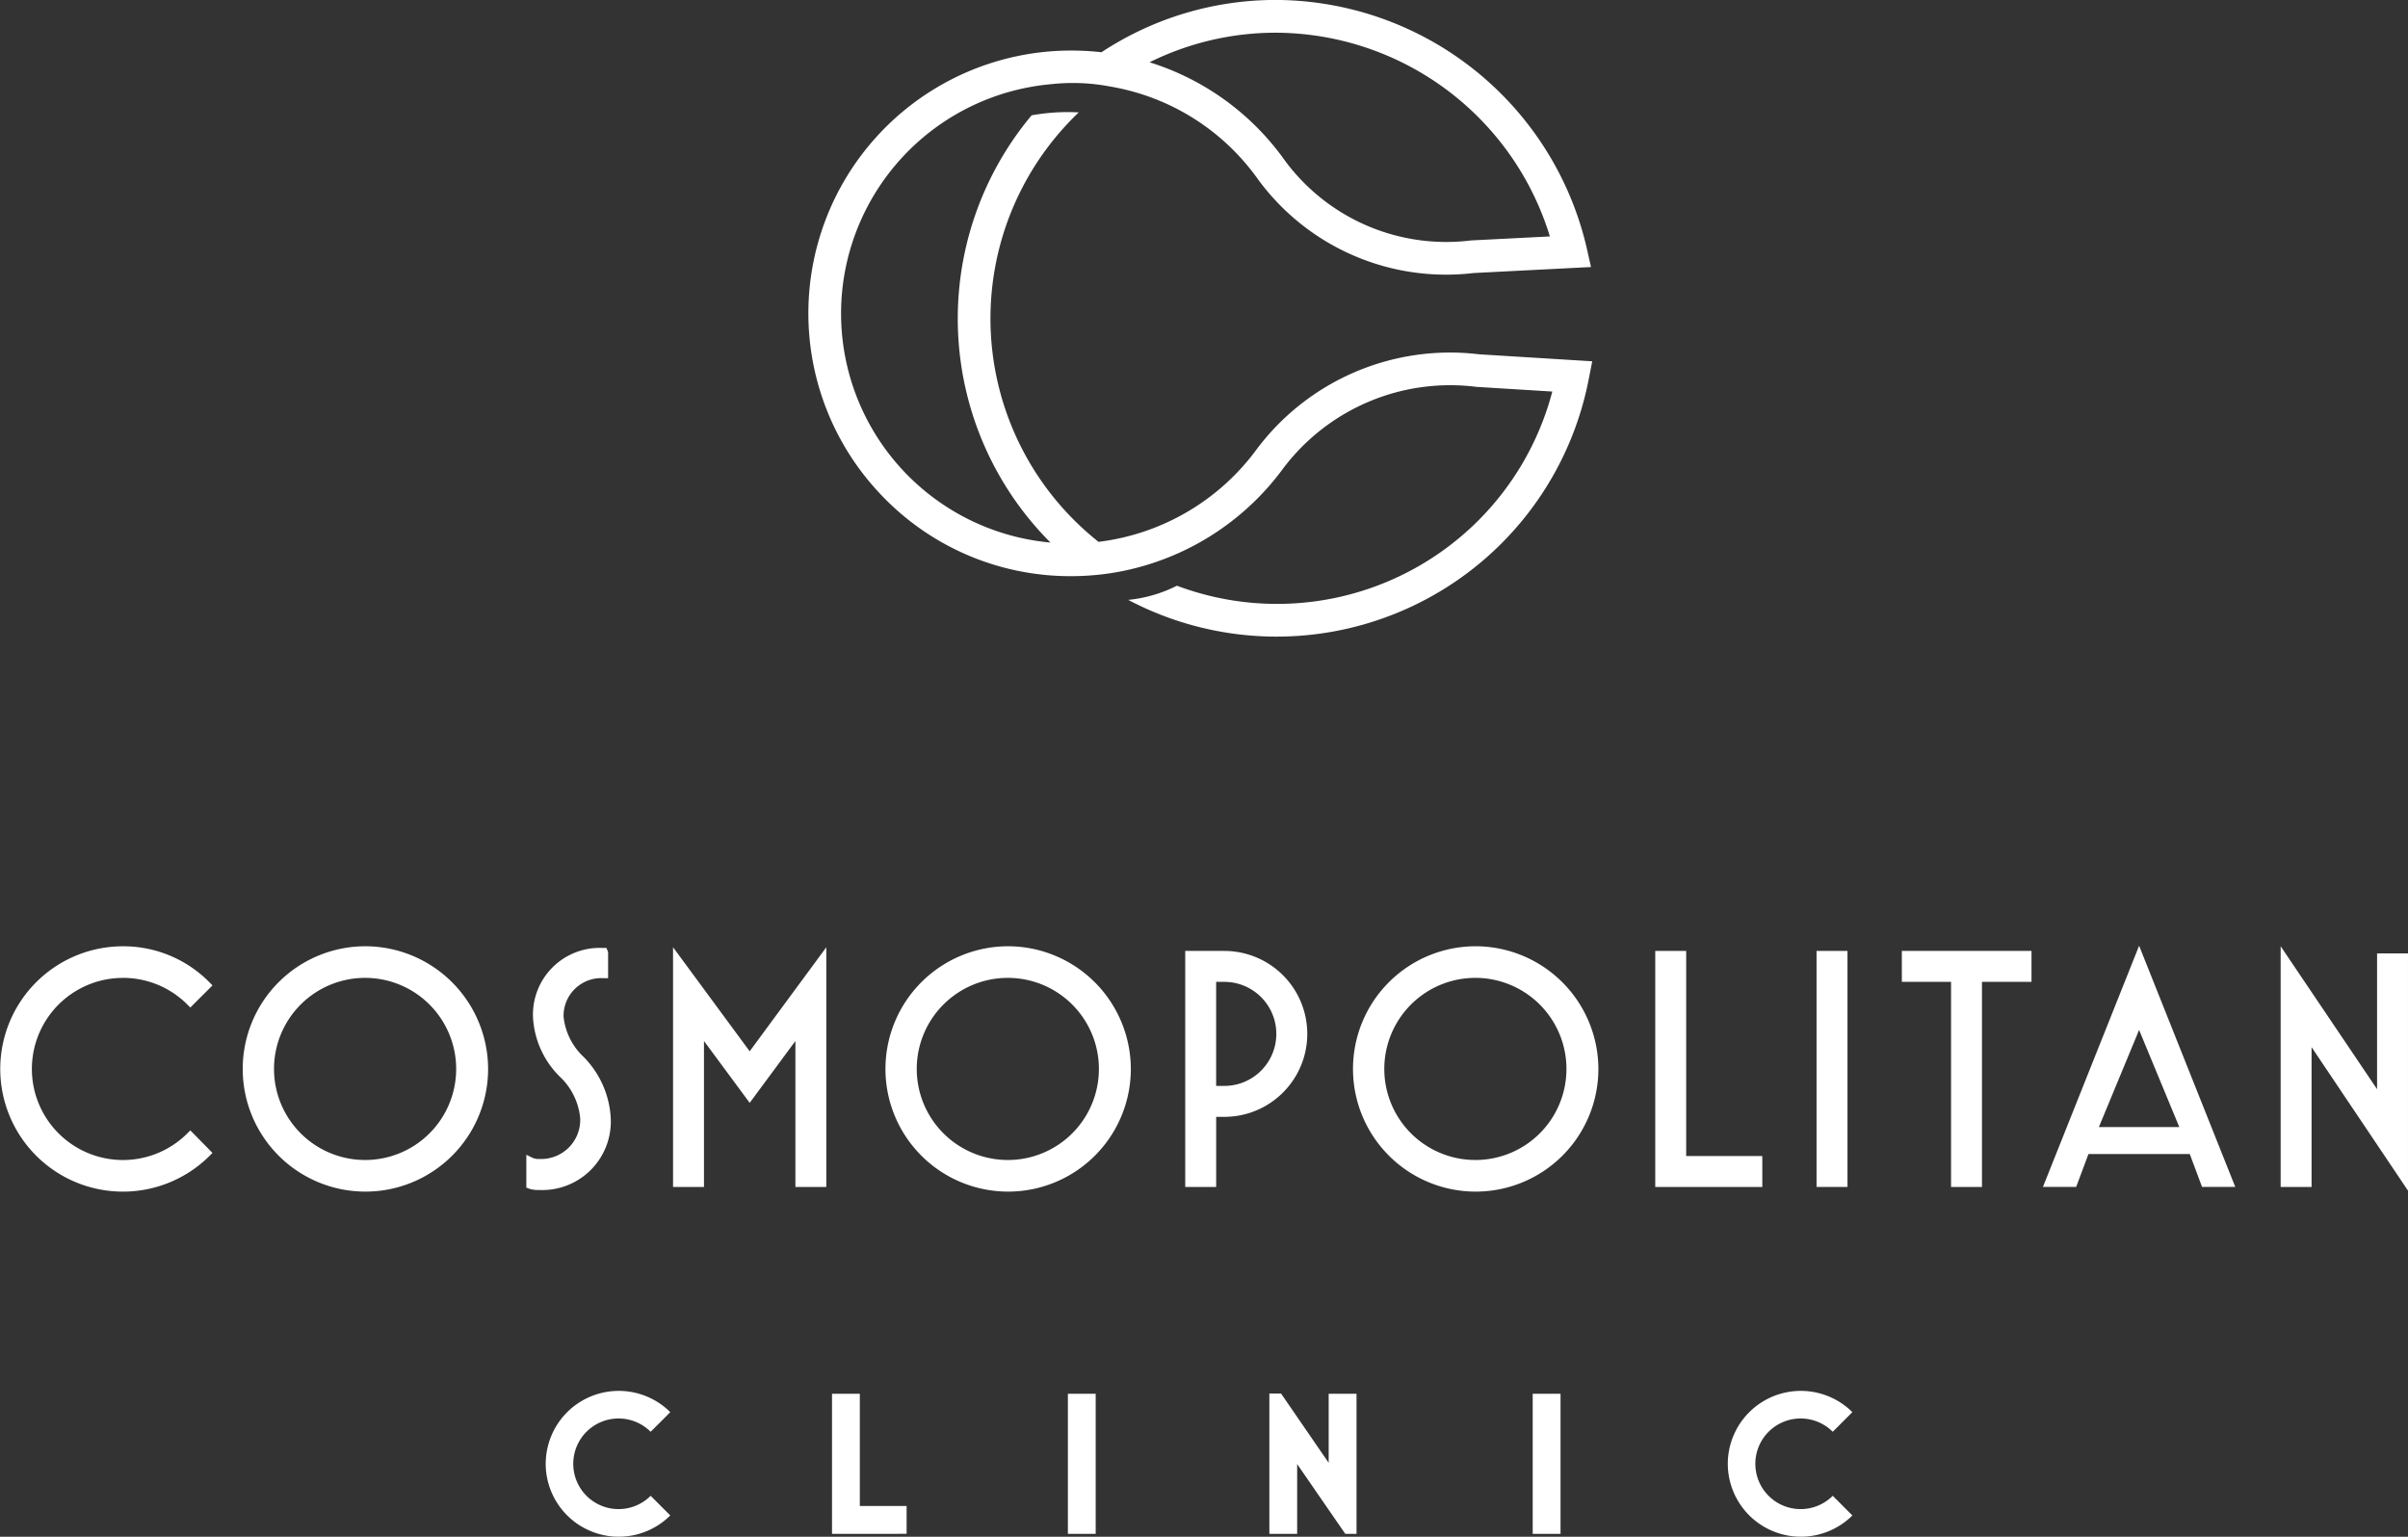 <svg xmlns="http://www.w3.org/2000/svg" width="180.132" height="114.975" viewBox="0 0 180.132 114.975">
  <rect x="0" y="0" width="180.132" height="114.975" fill="#333333" stroke="none"/>
  <g id="Group_39" data-name="Group 39" transform="translate(-70.934 -78.791)">
    <g id="Group_1" data-name="Group 1" transform="translate(70.934 149.552)">
      <path id="Path_1" data-name="Path 1" d="M80.124,261.217a6.785,6.785,0,0,1,4.828,2l.22.219,1.657-1.655-.217-.221a9.032,9.032,0,0,0-6.489-2.706,9.178,9.178,0,1,0,6.487,15.679l.217-.219-1.654-1.687-.222.221a6.813,6.813,0,1,1-4.828-11.629Z" transform="translate(-70.934 -258.815)" fill="#fff"/>
      <path id="Path_2" data-name="Path 2" d="M126.245,258.852a9.178,9.178,0,1,0,9.189,9.191A9.2,9.2,0,0,0,126.245,258.852Zm0,15.991a6.813,6.813,0,1,1,6.8-6.8A6.808,6.808,0,0,1,126.245,274.843Z" transform="translate(-98.921 -258.815)" fill="#fff"/>
      <path id="Path_3" data-name="Path 3" d="M173.857,264.306a2.823,2.823,0,0,1,3.021-2.871h.311v-1.952l-.123-.312h-.311a4.992,4.992,0,0,0-5.186,5.135,6.737,6.737,0,0,0,2.011,4.5,4.888,4.888,0,0,1,1.521,3.108,2.926,2.926,0,0,1-3.071,3.046,1.093,1.093,0,0,1-.508-.091l-.45-.223v2.458l.2.077a2.1,2.1,0,0,0,.756.1,5.129,5.129,0,0,0,5.359-5.362,7.038,7.038,0,0,0-2.035-4.6A4.793,4.793,0,0,1,173.857,264.306Z" transform="translate(-131.699 -259.009)" fill="#fff"/>
      <path id="Path_4" data-name="Path 4" d="M198.986,259.04v17.934H201.3V266.055l3.419,4.627,3.419-4.627v10.919h2.312V259.04l-5.732,7.784Z" transform="translate(-148.638 -258.929)" fill="#fff"/>
      <path id="Path_5" data-name="Path 5" d="M248.528,258.852a9.178,9.178,0,1,0,9.189,9.191A9.2,9.2,0,0,0,248.528,258.852Zm0,15.991a6.813,6.813,0,1,1,6.8-6.8A6.808,6.808,0,0,1,248.528,274.843Z" transform="translate(-173.124 -258.815)" fill="#fff"/>
      <path id="Path_6" data-name="Path 6" d="M299.351,259.738h-2.922V277.4h2.314v-5.247h.609a6.206,6.206,0,0,0,0-12.413Zm0,10.1h-.609v-7.784h.609a3.892,3.892,0,0,1,0,7.784Z" transform="translate(-207.767 -259.353)" fill="#fff"/>
      <path id="Path_7" data-name="Path 7" d="M337.482,258.852a9.178,9.178,0,1,0,9.189,9.191A9.2,9.2,0,0,0,337.482,258.852Zm0,15.991a6.813,6.813,0,1,1,6.8-6.8A6.808,6.808,0,0,1,337.482,274.843Z" transform="translate(-227.103 -258.815)" fill="#fff"/>
      <path id="Path_8" data-name="Path 8" d="M388.168,259.738h-2.314V277.4h8.008v-2.315h-5.694Z" transform="translate(-262.032 -259.353)" fill="#fff"/>
      <rect id="Rectangle_1" data-name="Rectangle 1" width="2.314" height="17.66" transform="translate(135.888 0.385)" fill="#fff"/>
      <path id="Path_9" data-name="Path 9" d="M432.771,262.052h3.68V277.4h2.312V262.052h3.706v-2.315h-9.7Z" transform="translate(-290.501 -259.353)" fill="#fff"/>
      <path id="Path_10" data-name="Path 10" d="M459.614,276.8H462.1l.92-2.462h7.576l.92,2.462H474l-7.192-18.045Zm4.185-4.479,3.008-7.264,3.007,7.264Z" transform="translate(-306.79 -258.758)" fill="#fff"/>
      <path id="Path_11" data-name="Path 11" d="M512.051,259.385v10.159l-7.212-10.694v18.008h2.313V266.4l7.212,10.735v-17.75Z" transform="translate(-334.233 -258.814)" fill="#fff"/>
    </g>
    <g id="Group_2" data-name="Group 2" transform="translate(111.756 182.856)">
      <path id="Path_12" data-name="Path 12" d="M174.757,348.924a5.464,5.464,0,0,1,9.319-3.871l-1.469,1.468a3.39,3.39,0,1,0,0,4.79l1.469,1.47a5.465,5.465,0,0,1-9.319-3.858Z" transform="translate(-174.757 -343.462)" fill="#fff"/>
      <path id="Path_13" data-name="Path 13" d="M229.23,354.488V344.005h2.08v8.4h3.5v2.08Z" transform="translate(-207.812 -343.792)" fill="#fff"/>
      <path id="Path_14" data-name="Path 14" d="M274.1,354.488V344.005h2.08v10.483Z" transform="translate(-235.038 -343.792)" fill="#fff"/>
      <path id="Path_15" data-name="Path 15" d="M362.537,354.488V344.005h2.082v10.483Z" transform="translate(-288.704 -343.792)" fill="#fff"/>
      <path id="Path_16" data-name="Path 16" d="M399.656,348.924a5.464,5.464,0,0,1,9.319-3.871l-1.469,1.468a3.39,3.39,0,1,0,0,4.79l1.469,1.47a5.465,5.465,0,0,1-9.319-3.858Z" transform="translate(-311.229 -343.462)" fill="#fff"/>
      <path id="Path_17" data-name="Path 17" d="M316.87,349.148l-3.562-5.185h-.875v10.5h2.08v-5.221l3.6,5.221h.841V343.979H316.87Z" transform="translate(-258.3 -343.766)" fill="#fff"/>
    </g>
    <path id="Path_18" data-name="Path 18" d="M274.914,105.3a18.08,18.08,0,0,0-16.629,7.081,17.268,17.268,0,0,1-11.848,6.95A21.309,21.309,0,0,1,244.957,87.2a15.232,15.232,0,0,0-3.527.22,23.707,23.707,0,0,0,1.41,31.964A17.218,17.218,0,0,1,227.2,101.342a17.249,17.249,0,0,1,15.6-16.245A15.7,15.7,0,0,1,244.533,85a14.654,14.654,0,0,1,2.724.256,17.049,17.049,0,0,1,11.124,6.972,17.438,17.438,0,0,0,16.11,6.991l8.785-.45-.318-1.416a23.973,23.973,0,0,0-23.235-18.566A23.676,23.676,0,0,0,246.655,82.7a20.141,20.141,0,0,0-4.068-.045,19.664,19.664,0,0,0-12.448,33.125,19.488,19.488,0,0,0,14.253,6.118q.645,0,1.285-.043a19.106,19.106,0,0,0,3.644-.59,19.726,19.726,0,0,0,10.94-7.444,15.644,15.644,0,0,1,14.444-6.085l5.676.35A21.288,21.288,0,0,1,252.3,122.613a10.307,10.307,0,0,1-3.643,1.06A23.784,23.784,0,0,0,283.1,107.191l.267-1.369ZM259.722,81.238A21.528,21.528,0,0,1,280.2,96.48l-5.9.3a15.006,15.006,0,0,1-13.923-5.976,19.516,19.516,0,0,0-10.125-7.353A21.242,21.242,0,0,1,259.722,81.238Z" transform="translate(-93.326)" fill="#fff"/>
  </g>
</svg>
